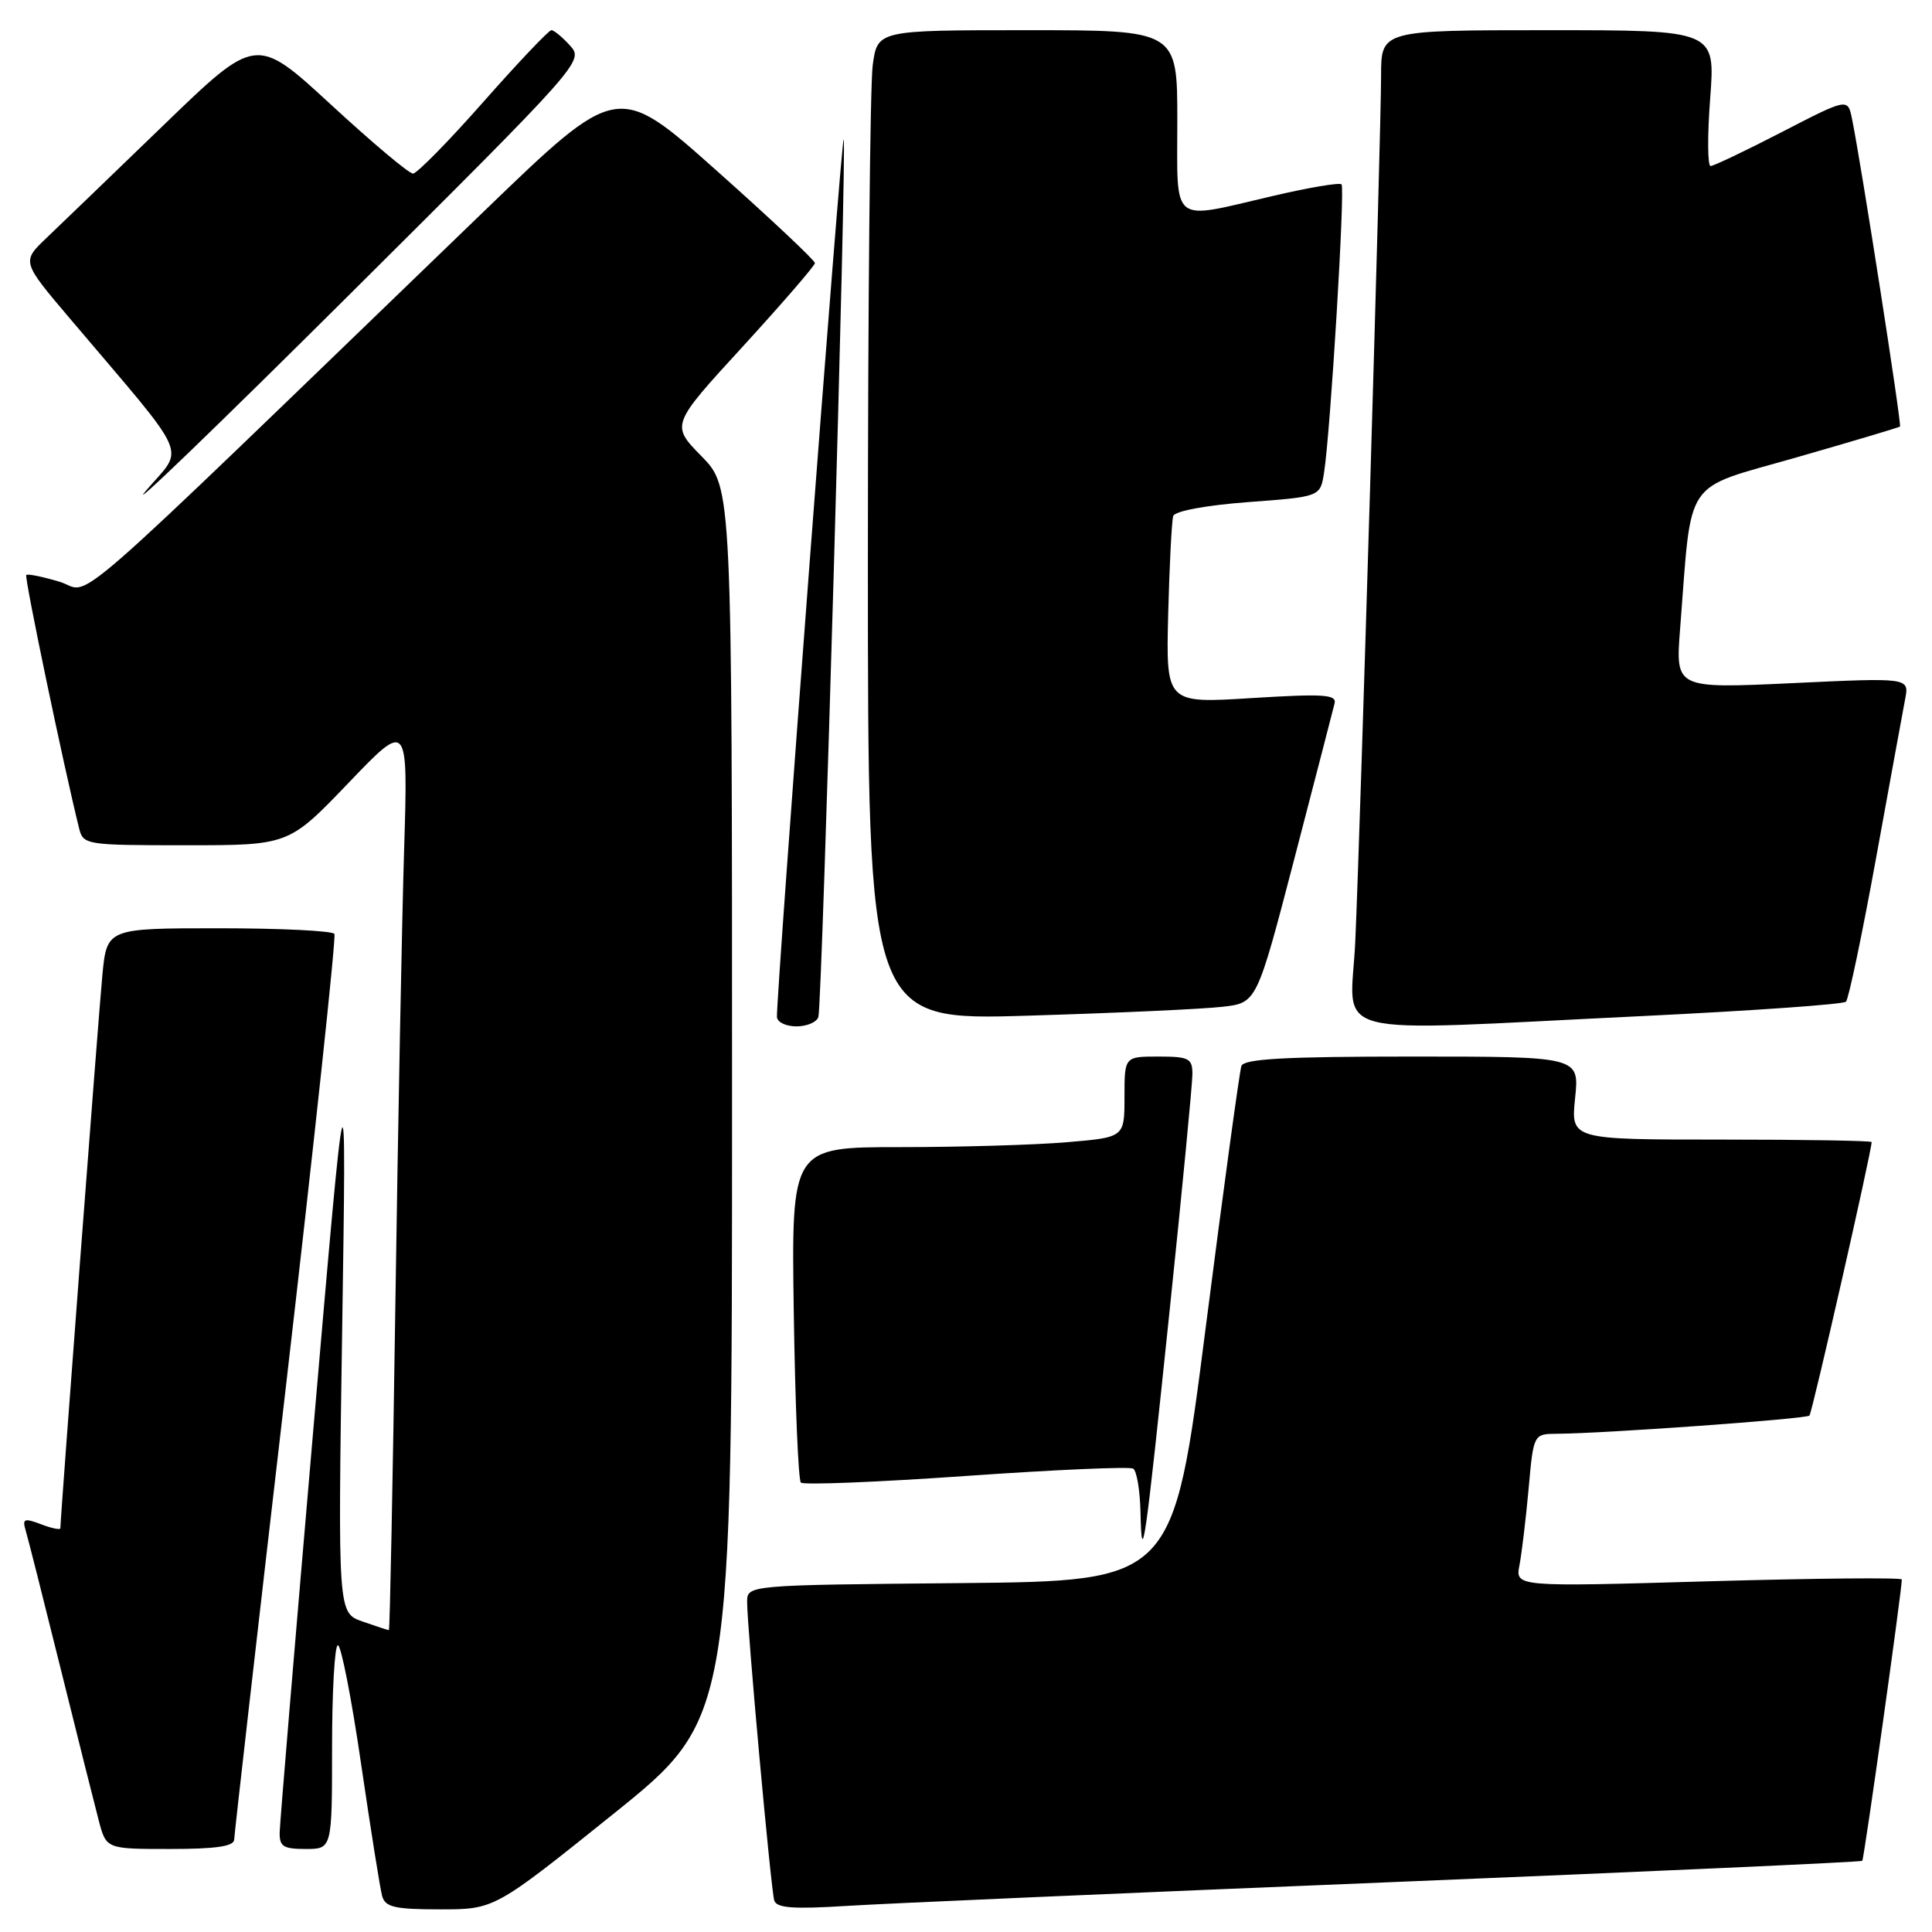<?xml version="1.0" encoding="UTF-8" standalone="no"?>
<!DOCTYPE svg PUBLIC "-//W3C//DTD SVG 1.1//EN" "http://www.w3.org/Graphics/SVG/1.1/DTD/svg11.dtd" >
<svg xmlns="http://www.w3.org/2000/svg" xmlns:xlink="http://www.w3.org/1999/xlink" version="1.1" viewBox="0 0 256 256">
 <g >
 <path fill="currentColor"
d=" M 81.27 240.36 C 97.00 227.71 97.00 227.71 97.00 146.14 C 97.00 64.58 97.00 64.58 92.95 60.45 C 88.89 56.31 88.89 56.31 98.43 45.91 C 103.67 40.18 107.97 35.21 107.98 34.86 C 107.99 34.51 102.11 28.98 94.91 22.57 C 81.83 10.92 81.83 10.92 64.16 27.97 C 6.55 83.56 12.42 78.44 7.88 77.08 C 5.64 76.41 3.66 76.01 3.48 76.19 C 3.20 76.46 8.48 101.73 10.48 109.75 C 11.02 111.95 11.37 112.00 24.65 112.00 C 38.26 112.00 38.26 112.00 46.17 103.75 C 54.07 95.50 54.07 95.50 53.55 112.50 C 53.26 121.85 52.74 148.96 52.39 172.75 C 52.04 196.54 51.66 216.00 51.53 216.00 C 51.40 216.00 49.83 215.49 48.04 214.86 C 44.77 213.72 44.77 213.72 45.34 176.11 C 45.91 138.50 45.91 138.50 41.51 189.50 C 39.09 217.55 37.09 241.51 37.06 242.75 C 37.01 244.67 37.52 245.00 40.50 245.00 C 44.00 245.00 44.00 245.00 44.00 231.50 C 44.00 224.07 44.35 218.00 44.77 218.00 C 45.20 218.00 46.59 225.09 47.85 233.75 C 49.12 242.41 50.37 250.29 50.64 251.25 C 51.05 252.71 52.33 253.00 58.33 253.00 C 65.53 253.00 65.53 253.00 81.27 240.36 Z  M 183.99 249.41 C 218.36 248.00 246.60 246.73 246.76 246.57 C 247.00 246.33 252.00 210.76 252.00 209.29 C 252.00 209.02 240.48 209.13 226.39 209.53 C 200.78 210.27 200.78 210.27 201.34 207.38 C 201.64 205.80 202.19 201.24 202.55 197.25 C 203.20 190.00 203.20 190.00 206.35 189.98 C 212.64 189.94 239.32 188.02 239.76 187.57 C 240.12 187.21 248.00 152.56 248.00 151.33 C 248.00 151.15 239.03 151.00 228.07 151.00 C 208.14 151.00 208.14 151.00 208.71 145.50 C 209.28 140.00 209.28 140.00 187.11 140.00 C 170.28 140.00 164.83 140.30 164.49 141.25 C 164.25 141.94 162.11 157.57 159.75 176.00 C 155.46 209.50 155.46 209.50 127.23 209.77 C 99.00 210.03 99.00 210.03 99.00 212.27 C 98.99 215.65 102.14 250.31 102.59 251.81 C 102.89 252.83 105.08 252.99 112.24 252.54 C 117.33 252.22 149.62 250.81 183.99 249.41 Z  M 31.03 243.75 C 31.05 243.06 34.14 215.95 37.91 183.50 C 41.67 151.05 44.55 124.16 44.31 123.75 C 44.08 123.34 37.19 123.00 29.02 123.00 C 14.16 123.00 14.16 123.00 13.56 129.25 C 13.06 134.47 8.00 201.11 8.00 202.50 C 8.00 202.75 6.84 202.51 5.43 201.97 C 3.22 201.13 2.94 201.24 3.39 202.75 C 3.68 203.71 5.76 211.93 8.01 221.00 C 10.26 230.07 12.55 239.19 13.09 241.25 C 14.08 245.00 14.08 245.00 22.54 245.00 C 28.62 245.00 31.01 244.65 31.03 243.75 Z  M 154.99 173.57 C 156.65 157.66 158.00 143.60 158.00 142.32 C 158.00 140.24 157.54 140.00 153.50 140.00 C 149.00 140.00 149.00 140.00 149.00 145.35 C 149.00 150.71 149.00 150.71 141.35 151.35 C 137.14 151.71 127.21 152.00 119.28 152.00 C 104.86 152.00 104.86 152.00 105.18 173.92 C 105.36 185.97 105.78 196.11 106.12 196.45 C 106.45 196.79 116.31 196.39 128.02 195.57 C 139.73 194.75 149.69 194.31 150.15 194.60 C 150.62 194.88 151.05 197.45 151.12 200.31 C 151.29 208.05 151.70 205.20 154.99 173.57 Z  M 108.44 134.75 C 108.94 133.10 112.23 18.90 111.79 18.46 C 111.48 18.15 102.85 131.80 102.95 134.75 C 102.98 135.44 104.14 136.00 105.53 136.00 C 106.92 136.00 108.23 135.44 108.44 134.75 Z  M 217.73 134.63 C 232.16 133.93 244.25 133.08 244.60 132.73 C 244.95 132.38 246.74 123.86 248.57 113.80 C 250.40 103.73 252.14 94.22 252.44 92.64 C 252.99 89.79 252.99 89.79 237.50 90.52 C 222.01 91.24 222.01 91.24 222.62 83.37 C 224.22 62.93 222.83 64.98 238.00 60.62 C 245.43 58.49 251.62 56.64 251.76 56.52 C 252.01 56.32 246.59 21.53 245.40 15.74 C 244.84 12.99 244.84 12.99 236.12 17.49 C 231.32 19.97 227.06 22.00 226.66 22.00 C 226.26 22.00 226.23 17.95 226.61 13.00 C 227.29 4.00 227.29 4.00 205.14 4.00 C 183.00 4.00 183.00 4.00 183.00 10.05 C 183.00 17.68 180.26 109.65 179.58 124.75 C 178.99 137.84 174.58 136.70 217.73 134.63 Z  M 162.02 133.40 C 166.53 132.88 166.53 132.88 171.52 113.74 C 174.26 103.22 176.65 93.97 176.84 93.20 C 177.13 92.02 175.35 91.91 165.84 92.50 C 154.50 93.21 154.50 93.21 154.79 81.36 C 154.96 74.83 155.26 68.99 155.46 68.37 C 155.68 67.72 159.81 66.95 165.39 66.53 C 174.94 65.82 174.94 65.82 175.44 62.66 C 176.30 57.17 178.25 24.92 177.76 24.43 C 177.50 24.16 173.38 24.86 168.60 25.98 C 154.96 29.16 156.00 29.98 156.00 16.00 C 156.00 4.00 156.00 4.00 136.14 4.00 C 116.27 4.00 116.27 4.00 115.64 8.64 C 115.29 11.19 115.00 40.72 115.00 74.26 C 115.00 135.23 115.00 135.23 136.25 134.58 C 147.94 134.23 159.53 133.70 162.02 133.40 Z  M 75.54 6.05 C 74.52 4.92 73.41 4.00 73.06 4.00 C 72.72 4.00 68.66 8.28 64.05 13.50 C 59.44 18.73 55.24 23.00 54.72 23.00 C 54.19 23.00 49.30 18.89 43.85 13.86 C 33.94 4.73 33.94 4.73 21.72 16.54 C 15.00 23.03 8.01 29.77 6.19 31.50 C 2.87 34.66 2.87 34.66 9.19 42.12 C 25.58 61.47 24.48 58.97 19.29 65.08 C 16.76 68.06 28.79 56.46 46.04 39.30 C 77.11 8.39 77.38 8.08 75.54 6.05 Z "/>
</g>
</svg>